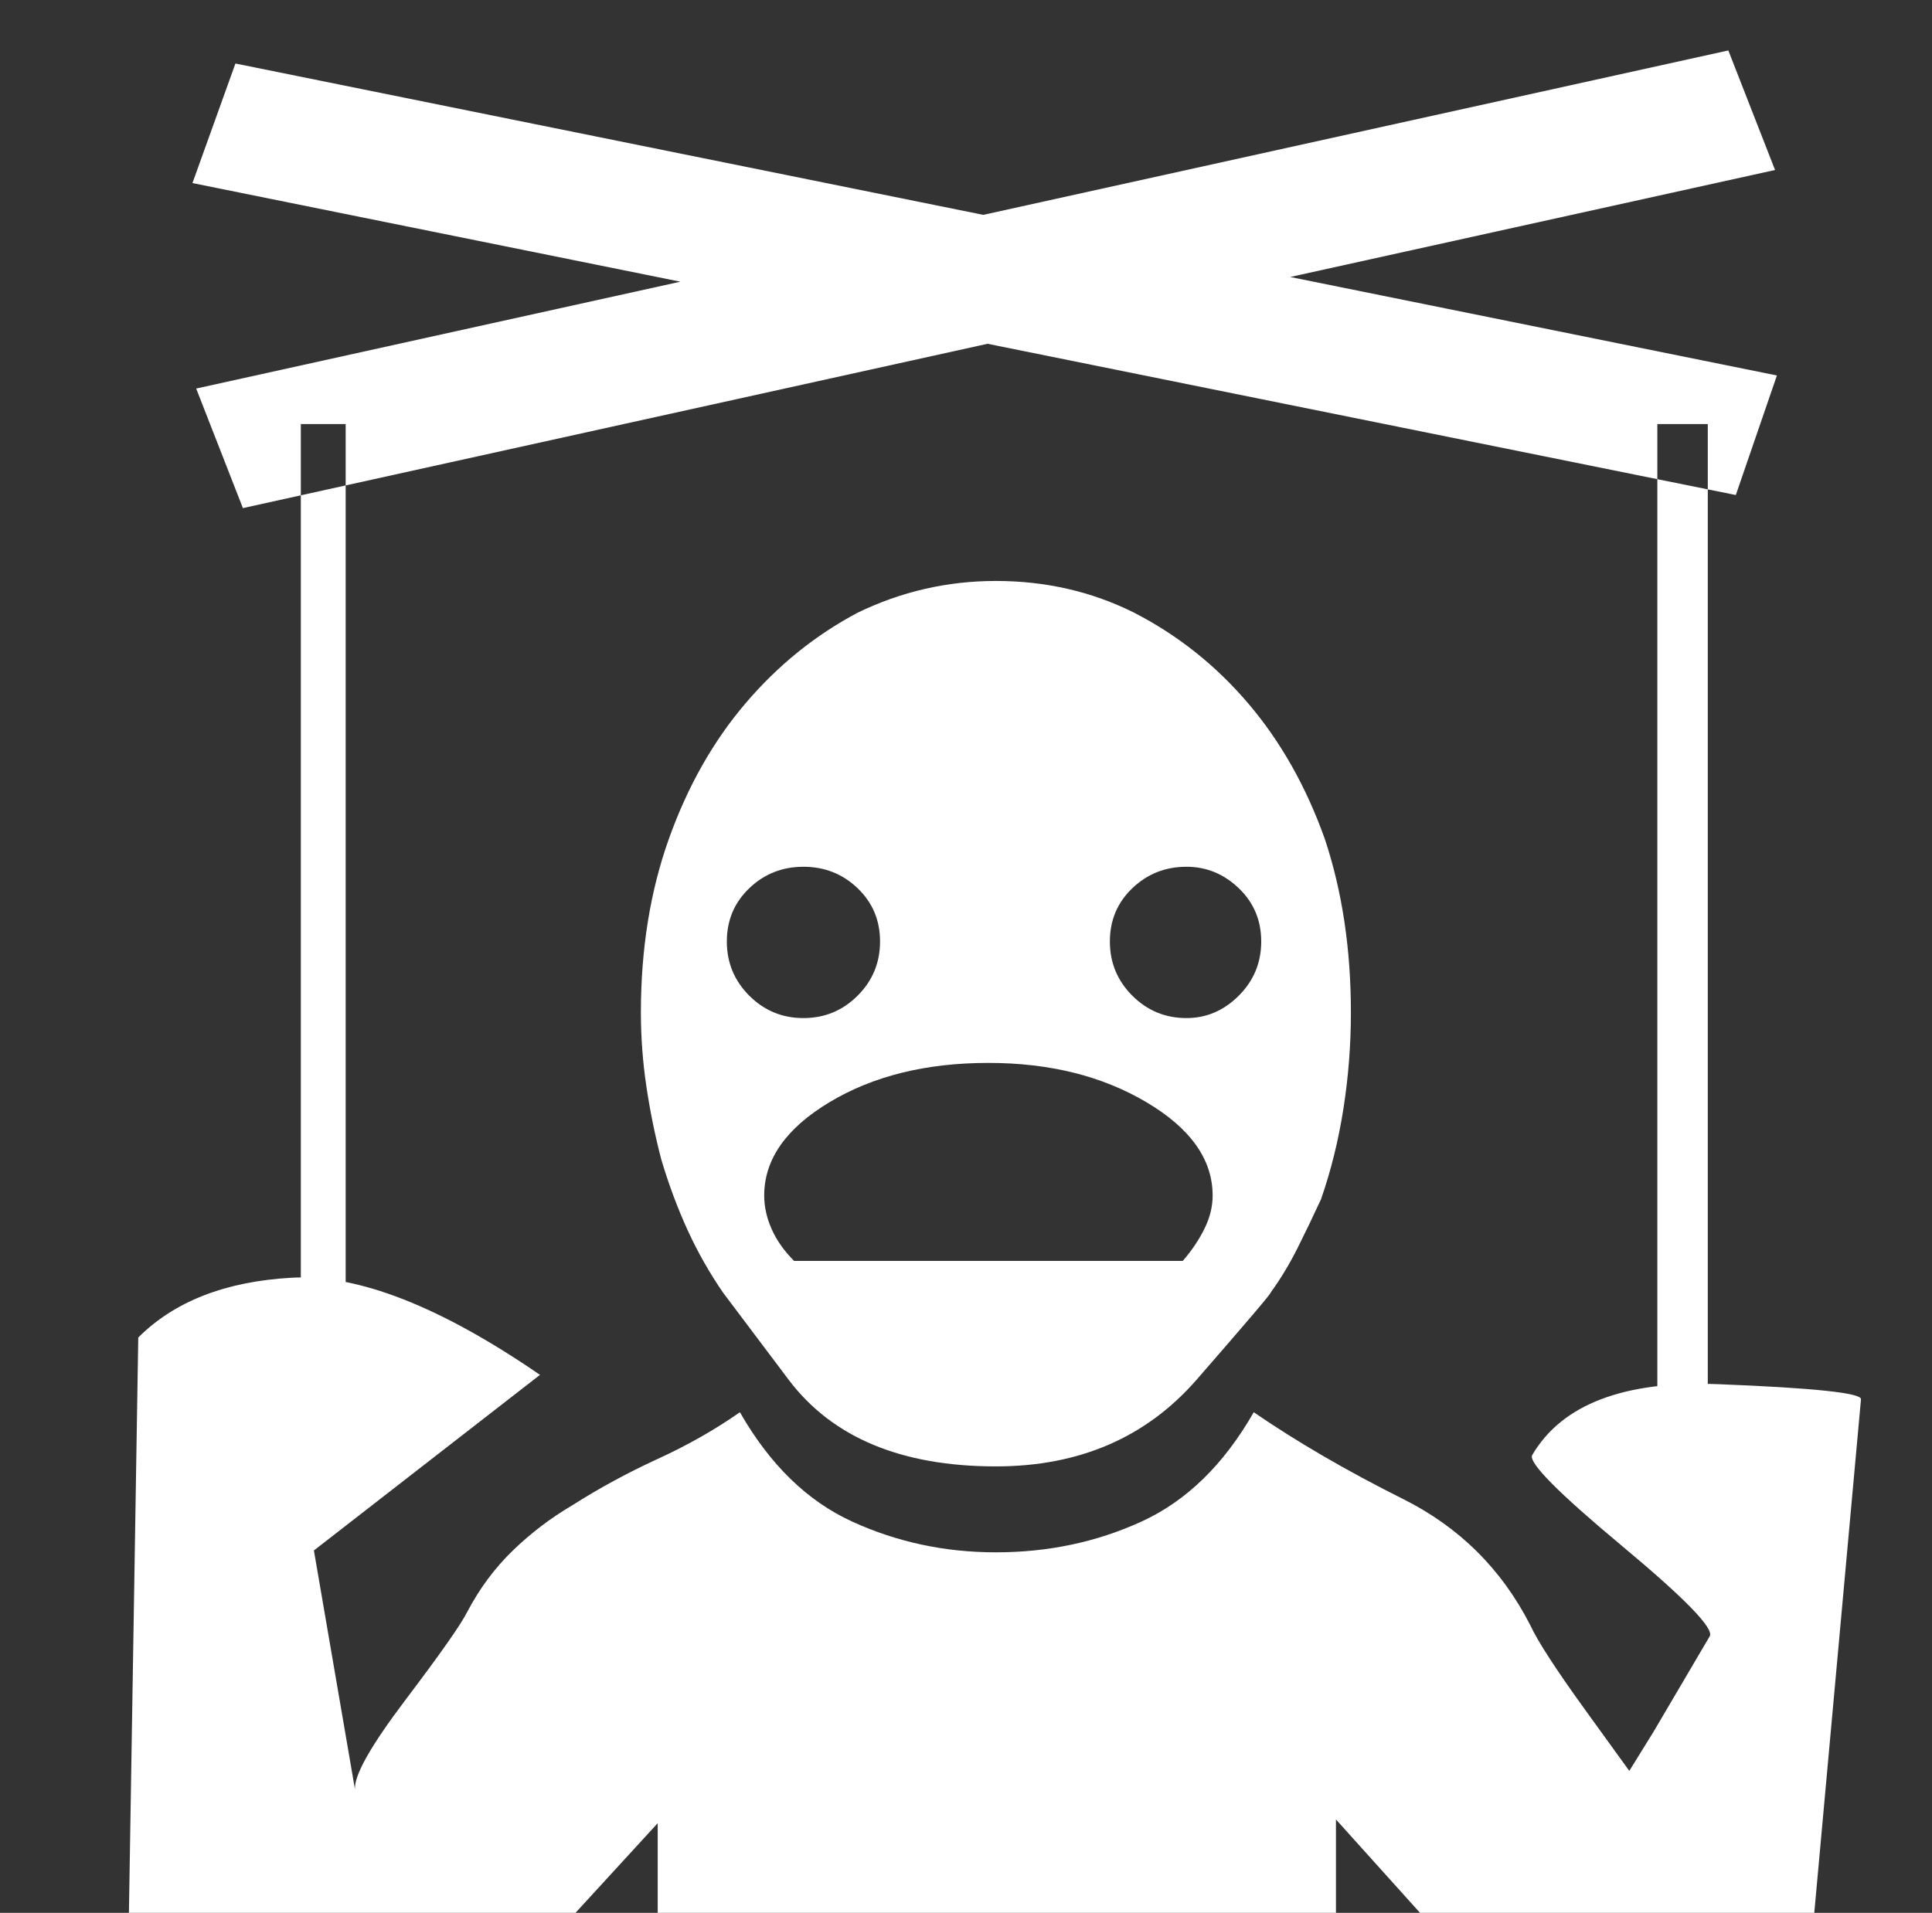 <?xml version="1.0" standalone="no"?>
<!DOCTYPE svg PUBLIC "-//W3C//DTD SVG 1.1//EN" "http://www.w3.org/Graphics/SVG/1.1/DTD/svg11.dtd" >
<svg xmlns="http://www.w3.org/2000/svg" xmlns:xlink="http://www.w3.org/1999/xlink" version="1.1" viewBox="-10 0 1034 1024">
   <rect x="-10" y="0" width="1034" height="1024" fill="#333333" stroke="none"/>
   <path fill="white"
d="M59 1024l5 -308q29 -29 82 -32t133 52l-121 94l22 128q-1 -11 27 -48t33 -47q10 -19 24.5 -33t31.5 -24q22 -14 46 -25t44 -25q24 42 60 58.5t77 16.5q42 0 78 -16.5t60 -58.5q35 24 80 46.5t68 67.5q6 13 29.5 45.5l23.5 32.5l13 -21t30 -51q4 -6 -47 -48.5t-48 -48.5
q24 -41 100 -38t76 8l-25 275h-211l-45 -50v50h-363v-48l-44 48h-239v0zM670 692q1 0 -39.5 46.5t-107.5 46.5q-76 0 -111 -46.5l-35 -46.5q-11 -16 -19 -33.5t-14 -37.5q-5 -19 -8 -39t-3 -40q0 -51 15 -93t41 -72.5t60 -48.5q35 -17 74 -17q40 0 74 17q35 18 61 48.5
t41 72.5q14 42 14 93q0 26 -4 51.5t-12 48.5q-6 13 -12.5 26t-14.5 24v0zM625 464q-17 0 -29 11.5t-12 28.5t12 29t29 12q16 0 28 -12t12 -29t-12 -28.5t-28 -11.5v0zM420 464q-17 0 -29 11.5t-12 28.5t12 29t29 12t29 -12t12 -29t-12 -28.5t-29 -11.5v0zM623 675
q7 -8 11.5 -17t4.5 -18q0 -29 -35.5 -50t-84.5 -21q-50 0 -85 21t-35 50q0 9 4 18t12 17h208v0zM915 27l-820 181l25 64l820 -181zM941 201l-825 -167l-23 64l826 167zM151 227h24v516h-24v-516zM877 227h27v545h-27v-545z" />
</svg>
